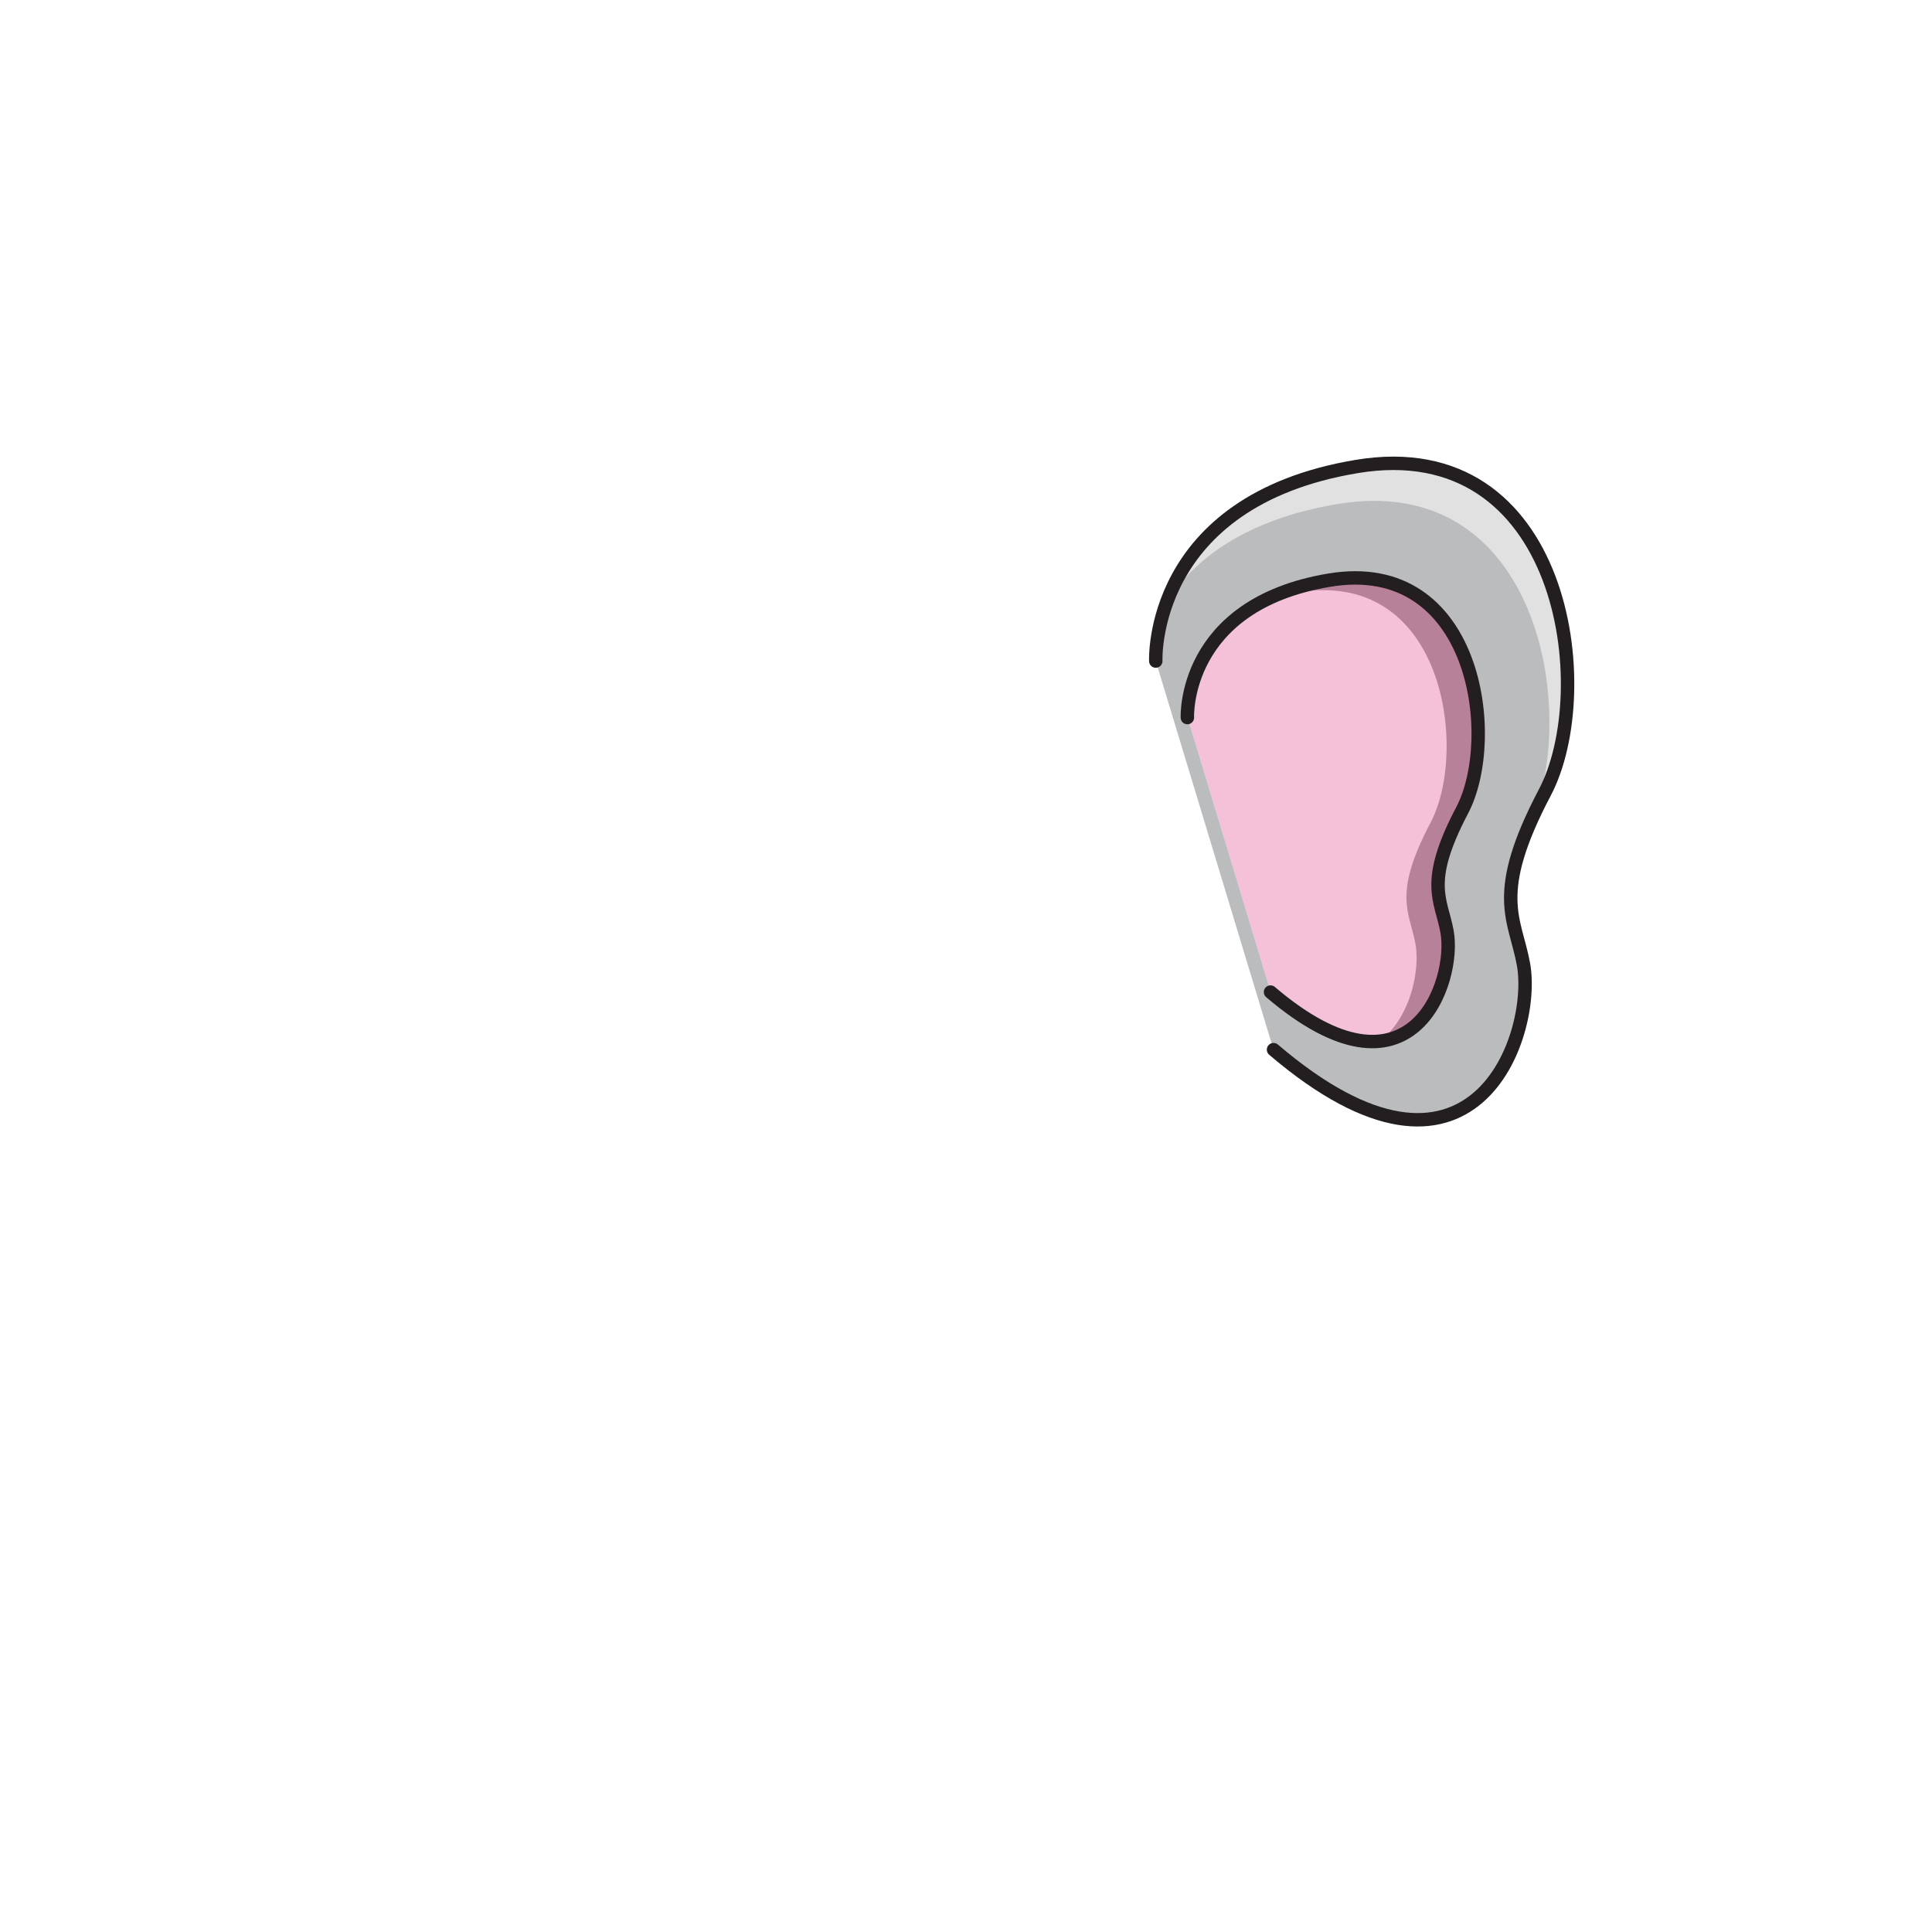 <svg id="R_EAR_ASSET" data-name="R EAR ASSET" xmlns="http://www.w3.org/2000/svg" viewBox="0 0 1440 1440"><g id="Dumbo"><g id="Layer_122" data-name="Layer 122"><path d="M861.45,492.71s-5.38-119.11,149.68-145,180.54,166.56,140.27,243-22.1,93.8-15.89,128c9.6,52.91-37.41,190.67-186.3,63.64" style="fill:#bbbcbe"/><path d="M1151.4,590.7q-4.17,7.92-7.54,15c31.32-83.14-.22-254.56-147.1-230C927.27,387.32,890,417.64,870.05,447.58,883.81,411,919.39,363,1011.13,347.69,1166.19,321.78,1191.67,514.25,1151.4,590.7Z" style="fill:#e1e1e1"/><path d="M885,534.84s-3.81-84.13,105.71-102.42,127.51,117.63,99.06,171.63-15.6,66.24-11.22,90.38c6.79,37.37-26.42,134.66-131.58,45" style="fill:#f4c1d9"/><path d="M1089.74,604.05c-28.44,54-15.6,66.24-11.22,90.38,4.56,25.11-8.94,77.29-50.21,81.59,22.86-17,30.24-52.9,26.69-72.43-4.38-24.14-17.22-36.39,11.23-90.38s10.44-189.93-99.07-171.64A194.15,194.15,0,0,0,943.53,447c12.74-6.3,28.26-11.42,47.15-14.57C1100.19,414.12,1118.19,550.05,1089.74,604.05Z" style="fill:#b7819a"/></g><g id="Layer_119" data-name="Layer 119"><path d="M861.45,492.71s-5.38-119.11,149.68-145,180.54,166.56,140.27,243-22.1,93.8-15.89,128c9.6,52.91-37.41,190.67-186.3,63.64" style="fill:none;stroke:#231f20;stroke-linecap:round;stroke-linejoin:round;stroke-width:10px"/><path d="M885,534.84s-3.81-84.13,105.71-102.42,127.51,117.63,99.06,171.63-15.6,66.24-11.22,90.38c6.79,37.37-26.42,134.66-131.58,45" style="fill:none;stroke:#231f20;stroke-linecap:round;stroke-linejoin:round;stroke-width:10px"/></g></g></svg>